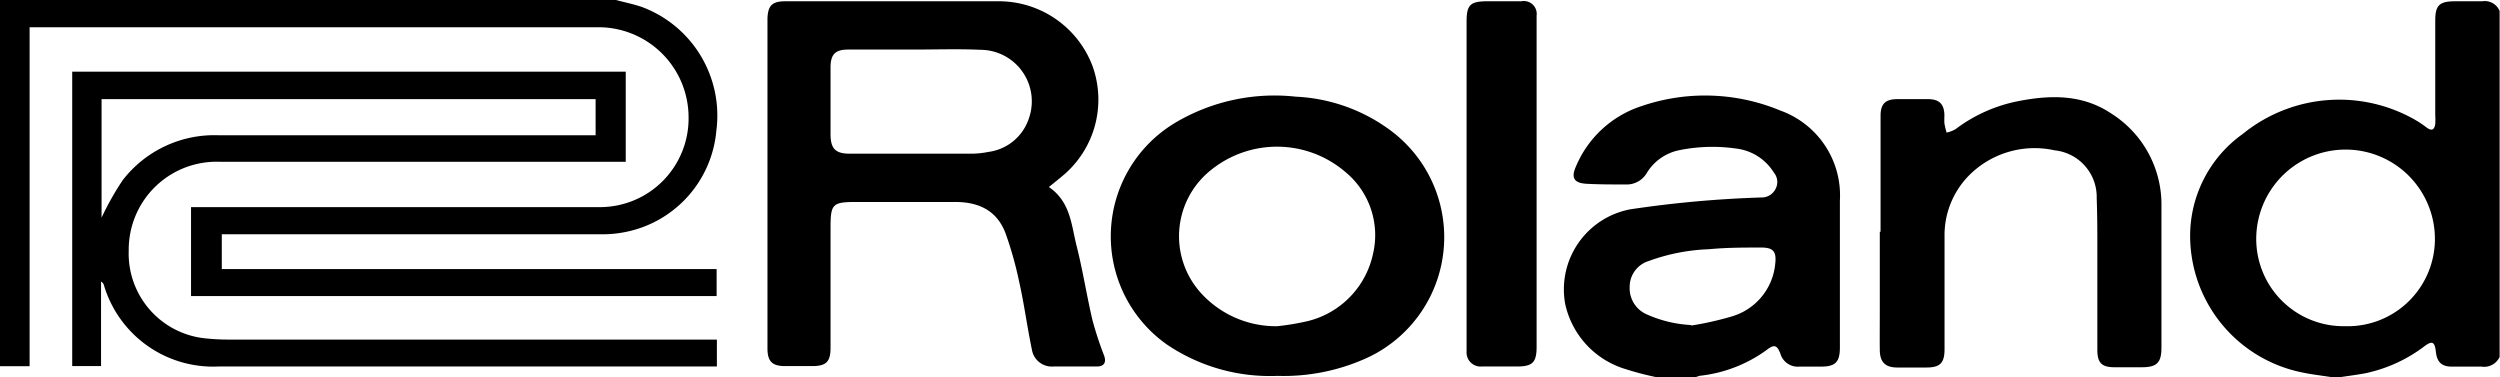 <svg xmlns="http://www.w3.org/2000/svg" viewBox="0 0 194.21 29.29"><title>roland</title><g id="Layer_2" data-name="Layer 2"><g id="Layer_1-2" data-name="Layer 1"><g id="zl01Dx"><path d="M47.86,0c.65.18,1.32.31,2,.54a9,9,0,0,1,5.79,9.6,8.81,8.81,0,0,1-7,7.87,8.92,8.92,0,0,1-1.79.19q-14.43,0-28.86,0h-.77v2.7H55.67V23H14.84V16.09h.79q15.44,0,30.86,0a6.89,6.89,0,0,0,7-7.07,7,7,0,0,0-6.77-6.9q-22,0-44.05,0l-.37,0V28.45H0V0Z"/><path d="M181.07,29.29c-.75-.12-1.5-.2-2.24-.36a10.84,10.84,0,0,1-8.69-10.39,9.73,9.73,0,0,1,4.08-8.13,11.88,11.88,0,0,1,13.57-1c.26.16.5.33.74.51.41.3.59.12.65-.29a4.86,4.86,0,0,0,0-.66V1.62c0-1.21.31-1.52,1.54-1.52.7,0,1.4,0,2.1,0a1.25,1.25,0,0,1,1.36.75V27.73a1.33,1.33,0,0,1-1.42.75c-.76,0-1.53,0-2.29,0s-1.15-.32-1.24-1.14-.3-.89-.92-.42A11.47,11.47,0,0,1,183.73,29c-.64.12-1.29.2-1.94.3Zm1.08-3.95a6.78,6.78,0,0,0,7-7,6.94,6.94,0,0,0-13.87-.08A6.78,6.78,0,0,0,182.15,25.34Z"/><path d="M128.63,29.29a23.37,23.37,0,0,1-2.36-.62,6.79,6.79,0,0,1-4.68-5.06,6.33,6.33,0,0,1,5.06-7.35,87.08,87.08,0,0,1,10.19-.92,1.2,1.2,0,0,0,1.1-.68,1.13,1.13,0,0,0-.13-1.24,4,4,0,0,0-2.94-1.88,12.92,12.92,0,0,0-4.43.13,3.85,3.85,0,0,0-2.5,1.75,1.81,1.81,0,0,1-1.65.91c-1,0-2,0-3-.05s-1.28-.44-.85-1.38a8.3,8.3,0,0,1,5.09-4.66,15.23,15.23,0,0,1,10.78.35,7,7,0,0,1,4.62,7V27c0,1.13-.35,1.48-1.47,1.48h-1.68a1.4,1.4,0,0,1-1.47-1c-.26-.69-.49-.74-1.06-.3a10.81,10.81,0,0,1-5.09,2c-.15,0-.3.08-.45.12Zm2.75-4a24.67,24.67,0,0,0,3.09-.69,4.72,4.72,0,0,0,3.44-4.14c.1-.94-.17-1.24-1.14-1.23-1.32,0-2.65,0-4,.13a15.15,15.15,0,0,0-4.7.92,2.09,2.09,0,0,0-1.47,2,2.21,2.21,0,0,0,1.3,2.13A9.61,9.61,0,0,0,131.38,25.25Z"/><path d="M81.48,14.53c1.7,1.15,1.75,3,2.16,4.59.48,1.9.78,3.85,1.23,5.76a26.58,26.58,0,0,0,.9,2.74c.19.53,0,.84-.53.85-1.13,0-2.25,0-3.38,0a1.57,1.57,0,0,1-1.7-1.32c-.37-1.77-.6-3.56-1-5.32a28,28,0,0,0-1-3.58c-.66-1.9-2.13-2.58-4.05-2.56-2.53,0-5.06,0-7.59,0-1.86,0-2,.16-2,2V27c0,1.11-.33,1.44-1.44,1.44H61c-1,0-1.38-.35-1.38-1.37V5.76c0-1.45,0-2.89,0-4.34C59.66.42,60,.1,61,.1H77.45a7.78,7.78,0,0,1,7.41,5,7.7,7.7,0,0,1-2.41,8.64ZM71,3.85H65.89c-1,0-1.37.37-1.37,1.39,0,1.73,0,3.45,0,5.18,0,1.13.38,1.52,1.5,1.52h9.33a7,7,0,0,0,1.44-.14,3.83,3.83,0,0,0,3.13-2.58,4,4,0,0,0-3.74-5.35C74.46,3.79,72.73,3.85,71,3.85Z"/><path d="M55.69,26.38v2.09H17a8.85,8.85,0,0,1-8.94-6.36.41.41,0,0,0-.21-.23v6.56H5.61V5.57h43v7H17.14A6.83,6.83,0,0,0,10,19.45a6.62,6.62,0,0,0,6,6.84,16.9,16.9,0,0,0,1.74.09H55.69ZM7.89,16.91A22,22,0,0,1,9.53,14a9,9,0,0,1,7.53-3.49c9.48,0,19,0,28.45,0h.76V7.7H7.89Z"/><path d="M99.23,29.2a14.28,14.28,0,0,1-8.6-2.45,10.28,10.28,0,0,1,.71-17.24,15.11,15.11,0,0,1,9.32-2A13.37,13.37,0,0,1,107.84,10,10.33,10.33,0,0,1,105.74,28,15.6,15.6,0,0,1,99.23,29.2Zm0-3.86a19.4,19.4,0,0,0,2.42-.41,6.85,6.85,0,0,0,5-5.16,6.35,6.35,0,0,0-2.09-6.37,8.16,8.16,0,0,0-10.5-.18,6.57,6.57,0,0,0-.77,9.54A7.87,7.87,0,0,0,99.27,25.34Z"/><path d="M146.09,18v-9c0-.94.38-1.3,1.32-1.3h2.35c.9,0,1.28.39,1.29,1.28a6,6,0,0,0,0,.6,5.8,5.8,0,0,0,.17.72,2.27,2.27,0,0,0,.7-.27,11.85,11.85,0,0,1,4.9-2.18c2.53-.49,5-.52,7.24,1A8.35,8.35,0,0,1,167.91,16c0,3.66,0,7.31,0,11,0,1.18-.35,1.53-1.54,1.53h-2.1c-1,0-1.34-.34-1.34-1.35,0-2.59,0-5.18,0-7.77,0-1.33,0-2.65-.05-4a3.64,3.64,0,0,0-3.26-3.73,7.18,7.18,0,0,0-6.71,2,6.61,6.61,0,0,0-1.85,4.7c0,2.91,0,5.82,0,8.73,0,1.1-.34,1.44-1.43,1.44-.75,0-1.49,0-2.23,0-.94,0-1.36-.41-1.37-1.36s0-1.89,0-2.83V18Z"/><path d="M119.37,14.35V26.94c0,1.22-.32,1.53-1.53,1.53-.91,0-1.81,0-2.71,0a1.09,1.09,0,0,1-1.2-1.14c0-.16,0-.32,0-.48V1.67c0-1.29.29-1.57,1.6-1.57h2.65a1,1,0,0,1,1.19,1.12c0,.2,0,.41,0,.61Z"/></g></g></g></svg>